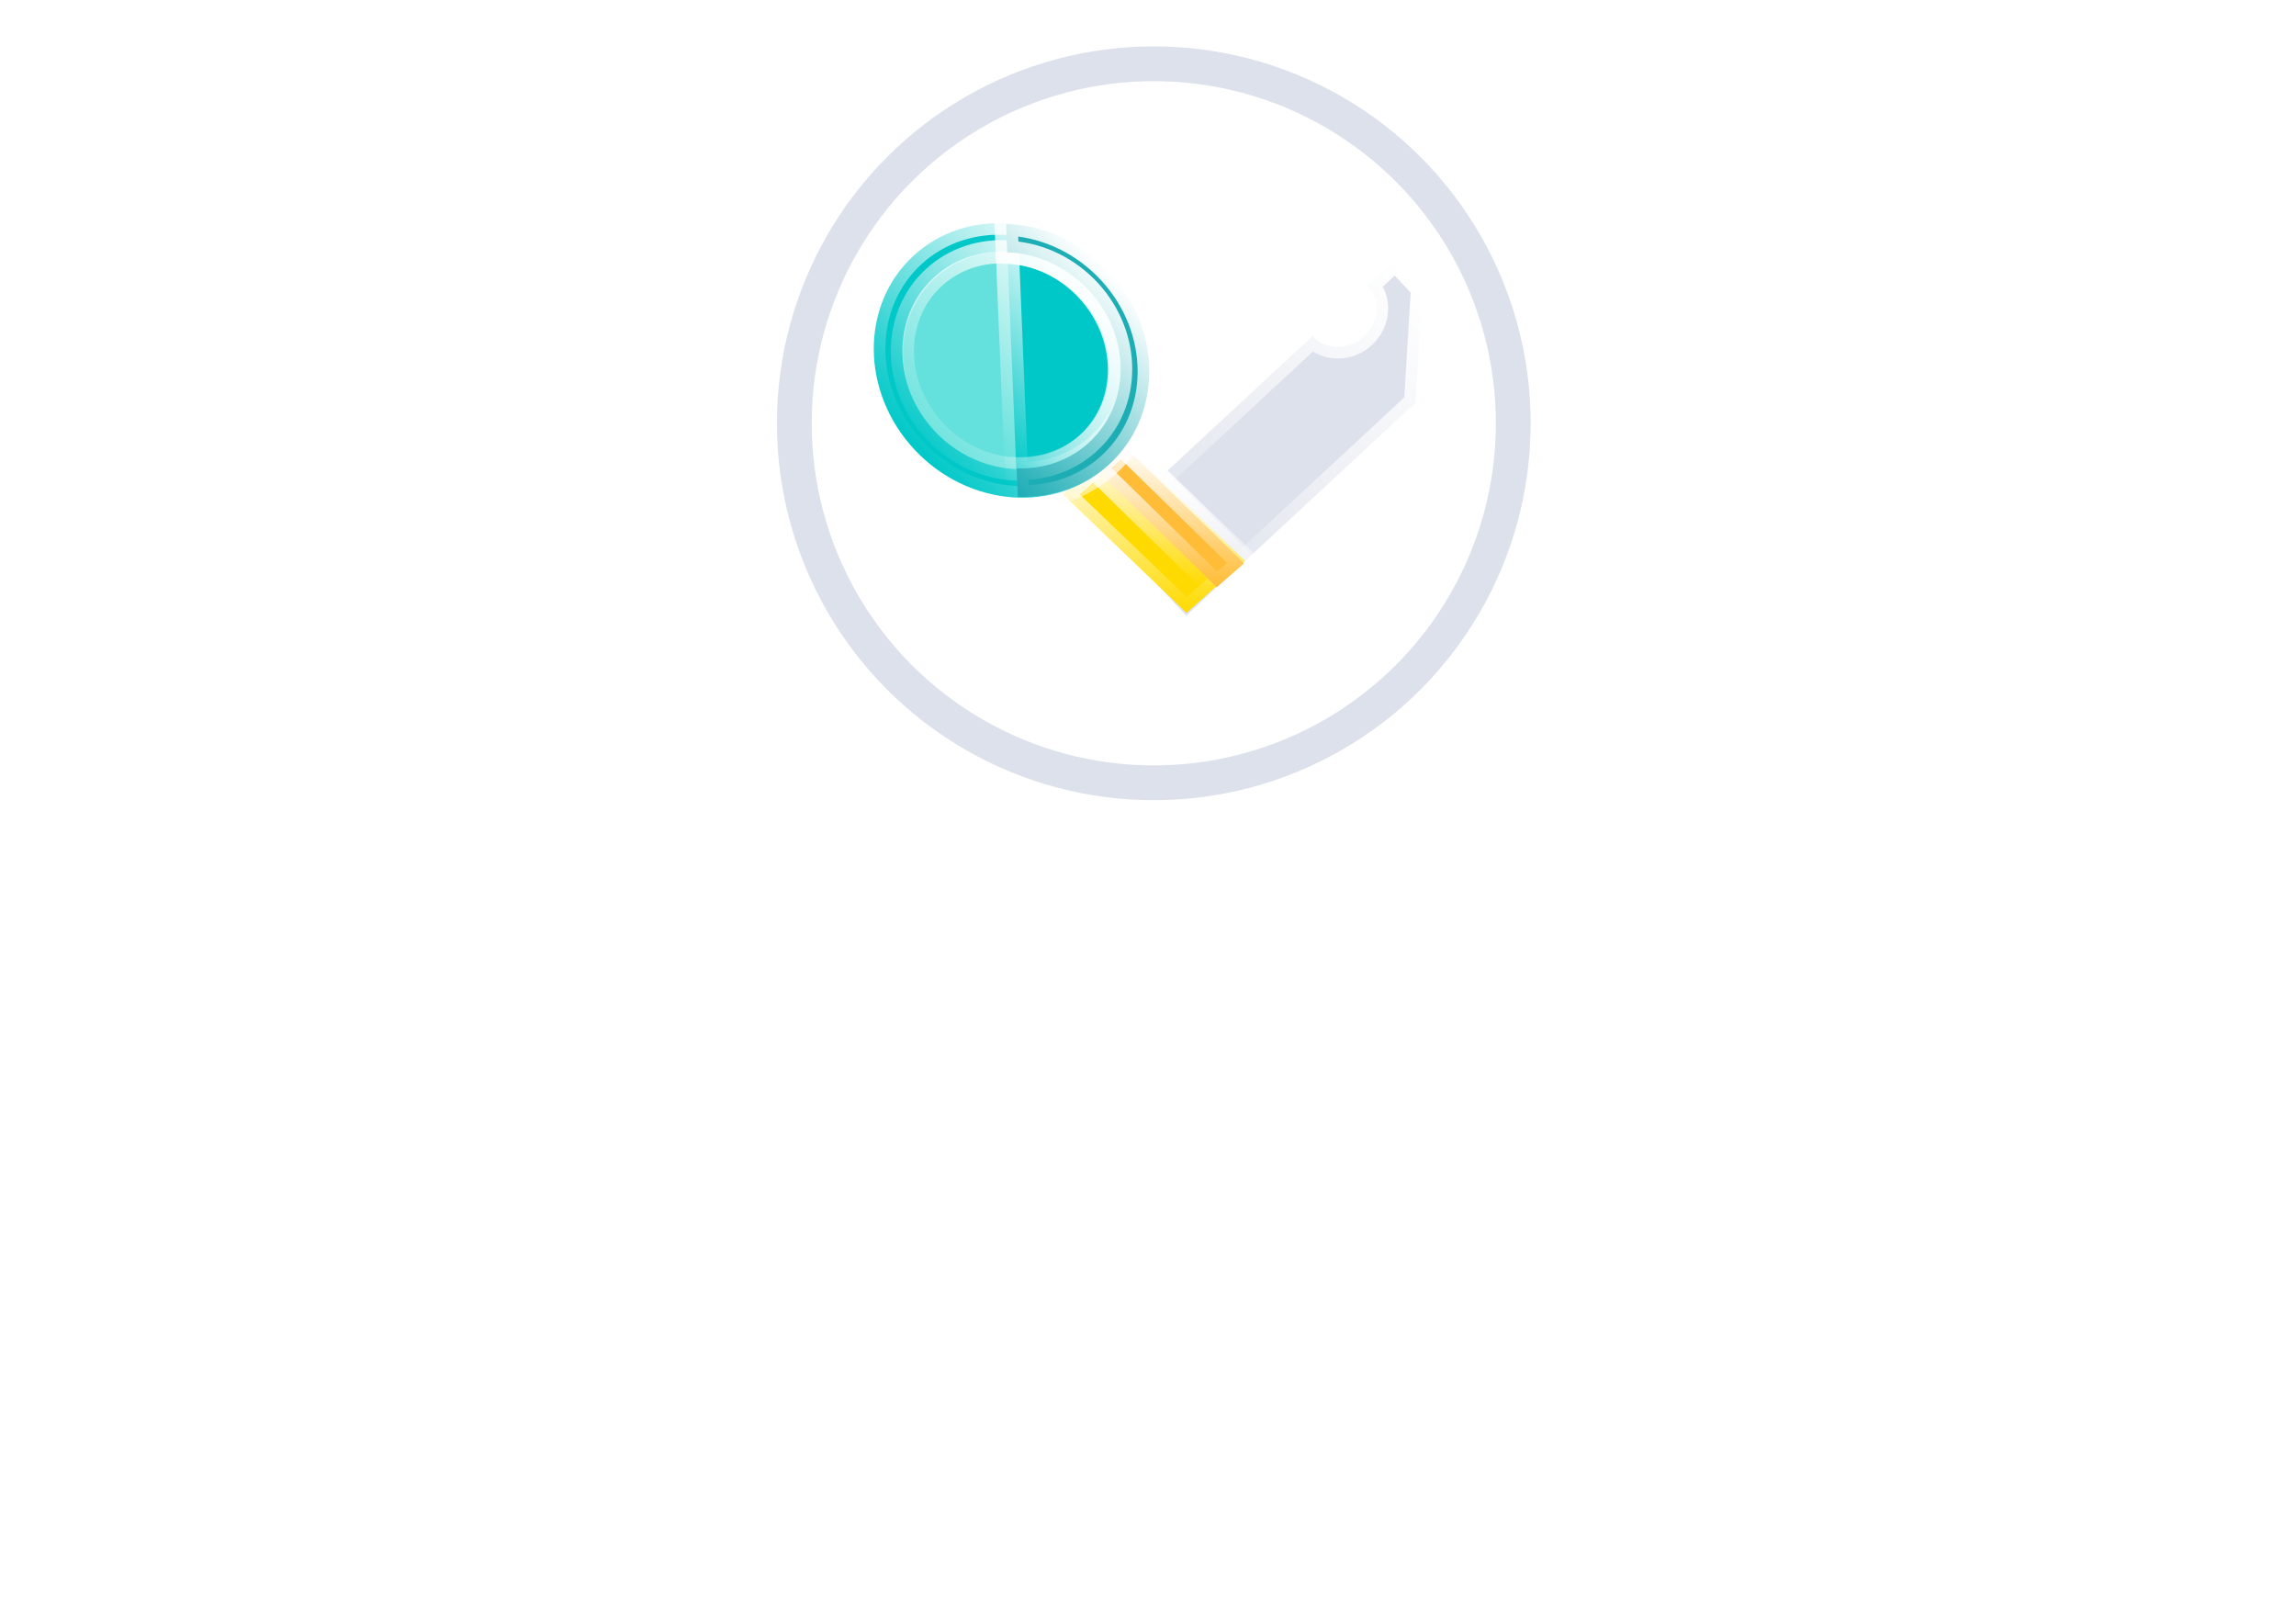 <svg width="198" height="138" viewBox="0 0 198 138" fill="none" xmlns="http://www.w3.org/2000/svg">
<g filter="url(#filter0_d)">
<circle cx="99.5" cy="32.5" r="31" stroke="#DCE1EB" stroke-width="3"/>
</g>
<path d="M122.65 24.789L117.956 19.778L107.998 19.652L88.223 38.007L102.307 53.039L122.081 34.684L122.65 24.789ZM113.16 28.913C112.01 27.685 112.138 25.706 113.446 24.492C114.754 23.278 116.747 23.289 117.897 24.517C119.047 25.744 118.919 27.724 117.611 28.938C116.303 30.152 114.31 30.141 113.16 28.913Z" fill="white" stroke="url(#paint0_linear)" stroke-width="2"/>
<path d="M122.075 34.725L122.674 24.861L120.326 22.355L117.919 24.588C117.925 24.594 117.93 24.599 117.935 24.604C119.078 25.825 118.945 27.797 117.636 29.012C116.328 30.226 114.342 30.221 113.198 29.001C113.193 28.996 113.188 28.99 113.183 28.984L95.288 45.594L102.3 53.079L122.075 34.725Z" fill="#DCE1EB" stroke="url(#paint1_linear)" stroke-width="2"/>
<path d="M91.648 42.611L96.704 38.129L107.373 48.362L102.317 52.844L91.648 42.611Z" fill="#FFDA00" stroke="url(#paint2_linear)" stroke-width="2"/>
<path d="M94.353 40.299L96.712 38.248L107.284 48.581L104.924 50.634L94.353 40.299Z" fill="#FFBC36" stroke="url(#paint3_linear)" stroke-width="2"/>
<path d="M94.991 39.304C90.885 43.115 84.19 42.611 80.036 38.177C75.882 33.744 75.844 27.06 79.95 23.249C84.056 19.438 90.752 19.942 94.905 24.376C99.059 28.809 99.097 35.493 94.991 39.304Z" fill="#64E1DC" stroke="url(#paint4_linear)" stroke-width="2"/>
<path d="M95.028 38.044C98.997 34.09 98.723 27.412 94.416 23.128C92.261 20.984 89.504 19.846 86.789 19.739L87.655 40.833C90.369 40.943 93.042 40.022 95.028 38.044Z" fill="#00C8C8" stroke="url(#paint5_linear)" stroke-width="2"/>
<path d="M78.876 38.782C74.228 33.821 74.17 26.329 78.746 22.082C83.323 17.834 90.827 18.415 95.475 23.376C100.123 28.337 100.182 35.829 95.605 40.076C91.029 44.324 83.525 43.743 78.876 38.782ZM93.746 24.981C90.066 21.053 84.125 20.594 80.503 23.957C76.88 27.319 76.926 33.249 80.606 37.177C84.285 41.104 90.226 41.564 93.849 38.202C97.472 34.839 97.425 28.908 93.746 24.981Z" fill="#00C8C8" stroke="url(#paint6_linear)" stroke-width="2"/>
<path d="M93.609 24.732C97.417 28.504 97.671 34.416 94.177 37.911C92.428 39.661 90.066 40.478 87.666 40.385L87.771 42.837C90.803 42.954 93.785 41.922 95.995 39.712C100.409 35.297 100.087 27.828 95.277 23.063C92.87 20.679 89.788 19.417 86.757 19.304L86.862 21.756C89.263 21.845 91.703 22.844 93.609 24.732Z" fill="#1CADB5" stroke="url(#paint7_linear)" stroke-width="2"/>
<g filter="url(#filter1_d)">
<path d="M12.21 79.544C13.532 79.544 14.642 79.096 15.538 78.2C16.476 77.304 16.946 76.195 16.946 74.872C16.946 73.549 16.476 72.44 15.538 71.544C14.642 70.648 13.532 70.2 12.21 70.2C10.93 70.2 9.842 70.648 8.946 71.544C8.05 72.44 7.602 73.549 7.602 74.872C7.602 76.195 8.05 77.304 8.946 78.2C9.842 79.096 10.93 79.544 12.21 79.544ZM16.434 115V83.96H8.114V115H16.434ZM31.809 93.496C33.345 92.387 34.753 91.512 36.033 90.872C37.313 90.189 38.678 89.848 40.129 89.848C41.537 89.848 42.625 90.381 43.393 91.448C44.203 92.515 44.609 94.008 44.609 95.928V115H52.929V95.544C52.929 91.576 52.139 88.483 50.561 86.264C48.982 84.045 46.23 82.936 42.305 82.936C40.598 82.936 38.657 83.32 36.481 84.088C34.305 84.856 32.257 85.923 30.337 87.288L28.929 83.96H23.489V115H31.809V93.496ZM74.203 83.128C79.024 83.128 82.821 84.6 85.595 87.544C88.411 90.445 89.819 94.392 89.819 99.384C89.819 102.627 89.179 105.485 87.899 107.96C86.661 110.435 84.848 112.355 82.459 113.72C80.069 115.085 77.232 115.768 73.947 115.768C72.197 115.768 70.341 115.277 68.379 114.296V128.376L60.123 129.016V83.96H64.347L66.011 86.072C68.528 84.109 71.259 83.128 74.203 83.128ZM73.883 108.664C76.144 108.664 77.936 107.811 79.259 106.104C80.581 104.355 81.243 102.115 81.243 99.384C81.243 96.653 80.581 94.456 79.259 92.792C77.979 91.085 76.187 90.232 73.883 90.232C72.091 90.232 70.256 90.851 68.379 92.088V106.872C70.128 108.067 71.963 108.664 73.883 108.664ZM103.246 96.056C105.038 94.477 106.958 93.176 109.006 92.152C111.097 91.128 112.846 90.616 114.254 90.616L112.59 83.96C111.054 83.96 109.284 84.493 107.278 85.56C105.273 86.627 103.524 87.821 102.03 89.144L99.278 83.96H94.926V115H103.246V96.056ZM122.522 79.544C123.845 79.544 124.954 79.096 125.85 78.2C126.789 77.304 127.258 76.195 127.258 74.872C127.258 73.549 126.789 72.44 125.85 71.544C124.954 70.648 123.845 70.2 122.522 70.2C121.242 70.2 120.154 70.648 119.258 71.544C118.362 72.44 117.914 73.549 117.914 74.872C117.914 76.195 118.362 77.304 119.258 78.2C120.154 79.096 121.242 79.544 122.522 79.544ZM126.746 115V83.96H118.426V115H126.746ZM159.145 86.392C157.695 85.411 155.903 84.621 153.769 84.024C151.636 83.427 149.844 83.128 148.393 83.128C145.065 83.128 142.143 83.811 139.625 85.176C137.151 86.499 135.231 88.397 133.865 90.872C132.543 93.347 131.881 96.227 131.881 99.512C131.881 102.797 132.543 105.677 133.865 108.152C135.231 110.584 137.151 112.461 139.625 113.784C142.143 115.107 145.065 115.768 148.393 115.768C149.972 115.768 151.828 115.491 153.961 114.936C156.095 114.381 157.823 113.592 159.145 112.568L156.777 106.552C155.156 107.277 153.705 107.811 152.425 108.152C151.145 108.493 149.823 108.664 148.457 108.664C146.111 108.664 144.191 107.811 142.697 106.104C141.204 104.397 140.457 102.2 140.457 99.512C140.457 96.824 141.204 94.605 142.697 92.856C144.233 91.107 146.153 90.232 148.457 90.232C149.823 90.232 151.145 90.403 152.425 90.744C153.705 91.085 155.156 91.619 156.777 92.344L159.145 86.392ZM191.829 99.384C191.829 96.355 191.317 93.624 190.293 91.192C189.269 88.717 187.69 86.755 185.557 85.304C183.423 83.853 180.799 83.128 177.685 83.128C174.485 83.128 171.711 83.811 169.365 85.176C167.018 86.499 165.205 88.397 163.925 90.872C162.687 93.347 162.069 96.227 162.069 99.512C162.069 104.589 163.583 108.579 166.613 111.48C169.685 114.339 174.165 115.768 180.053 115.768C182.57 115.768 184.746 115.448 186.581 114.808C188.415 114.125 190.122 113.165 191.701 111.928L189.269 105.912C187.69 106.808 186.218 107.491 184.853 107.96C183.487 108.429 181.951 108.664 180.245 108.664C177.301 108.664 175.103 108.088 173.653 106.936C172.245 105.784 171.327 104.12 170.901 101.944H191.829V99.384ZM170.965 96.376C171.306 94.371 172.053 92.856 173.205 91.832C174.357 90.765 175.786 90.232 177.493 90.232C179.199 90.232 180.586 90.744 181.653 91.768C182.762 92.792 183.53 94.328 183.957 96.376H170.965Z" fill="white"/>
</g>
<path d="M81.072 122.986C81.847 122.986 82.402 123.196 82.738 123.616C83.083 124.027 83.256 124.643 83.256 125.464V130H81.436V125.828C81.436 125.389 81.366 125.058 81.226 124.834C81.095 124.61 80.885 124.498 80.596 124.498C80.316 124.498 80.059 124.563 79.826 124.694C79.593 124.825 79.294 125.021 78.93 125.282V125.464V130H77.11V125.828C77.11 125.389 77.04 125.058 76.9 124.834C76.769 124.61 76.559 124.498 76.27 124.498C75.99 124.498 75.733 124.563 75.5 124.694C75.267 124.825 74.963 125.025 74.59 125.296V130H72.77V123.21H73.96L74.268 123.938C74.688 123.639 75.122 123.406 75.57 123.238C76.018 123.07 76.41 122.986 76.746 122.986C77.67 122.986 78.295 123.294 78.622 123.91C79.042 123.621 79.471 123.397 79.91 123.238C80.349 123.07 80.736 122.986 81.072 122.986ZM91.299 126.584C91.299 127.303 91.149 127.933 90.851 128.474C90.552 129.015 90.127 129.435 89.577 129.734C89.035 130.023 88.401 130.168 87.673 130.168C86.945 130.168 86.305 130.023 85.755 129.734C85.213 129.445 84.793 129.034 84.495 128.502C84.196 127.961 84.047 127.331 84.047 126.612C84.047 125.893 84.196 125.263 84.495 124.722C84.793 124.181 85.213 123.765 85.755 123.476C86.305 123.177 86.945 123.028 87.673 123.028C88.401 123.028 89.035 123.173 89.577 123.462C90.127 123.751 90.552 124.167 90.851 124.708C91.149 125.24 91.299 125.865 91.299 126.584ZM87.673 128.614C88.177 128.614 88.592 128.423 88.919 128.04C89.255 127.657 89.423 127.172 89.423 126.584C89.423 125.996 89.259 125.515 88.933 125.142C88.606 124.769 88.186 124.582 87.673 124.582C87.169 124.582 86.749 124.773 86.413 125.156C86.086 125.539 85.923 126.024 85.923 126.612C85.923 127.2 86.086 127.681 86.413 128.054C86.739 128.427 87.159 128.614 87.673 128.614ZM93.964 125.296C94.3 125.053 94.608 124.862 94.888 124.722C95.168 124.573 95.466 124.498 95.784 124.498C96.092 124.498 96.33 124.615 96.498 124.848C96.675 125.081 96.764 125.408 96.764 125.828V130H98.584V125.744C98.584 124.876 98.411 124.199 98.066 123.714C97.72 123.229 97.118 122.986 96.26 122.986C95.886 122.986 95.462 123.07 94.986 123.238C94.51 123.406 94.062 123.639 93.642 123.938L93.334 123.21H92.144V130H93.964V125.296ZM100.689 122.244C100.979 122.244 101.221 122.146 101.417 121.95C101.623 121.754 101.725 121.511 101.725 121.222C101.725 120.933 101.623 120.69 101.417 120.494C101.221 120.298 100.979 120.2 100.689 120.2C100.409 120.2 100.171 120.298 99.975 120.494C99.779 120.69 99.681 120.933 99.681 121.222C99.681 121.511 99.779 121.754 99.975 121.95C100.171 122.146 100.409 122.244 100.689 122.244ZM101.613 130V123.21H99.793V130H101.613ZM104.963 123.224V121.292L103.157 121.614V123.224H102.247V124.624H103.157V127.83C103.157 128.605 103.395 129.207 103.871 129.636C104.347 130.065 105.009 130.28 105.859 130.28C106.083 130.28 106.33 130.238 106.601 130.154C106.881 130.07 107.091 129.972 107.231 129.86L106.699 128.544C106.447 128.665 106.199 128.726 105.957 128.726C105.639 128.726 105.392 128.614 105.215 128.39C105.047 128.166 104.963 127.872 104.963 127.508V124.624H106.755L106.195 123.224H104.963ZM114.761 126.584C114.761 127.303 114.611 127.933 114.313 128.474C114.014 129.015 113.589 129.435 113.039 129.734C112.497 130.023 111.863 130.168 111.135 130.168C110.407 130.168 109.767 130.023 109.217 129.734C108.675 129.445 108.255 129.034 107.957 128.502C107.658 127.961 107.509 127.331 107.509 126.612C107.509 125.893 107.658 125.263 107.957 124.722C108.255 124.181 108.675 123.765 109.217 123.476C109.767 123.177 110.407 123.028 111.135 123.028C111.863 123.028 112.497 123.173 113.039 123.462C113.589 123.751 114.014 124.167 114.313 124.708C114.611 125.24 114.761 125.865 114.761 126.584ZM111.135 128.614C111.639 128.614 112.054 128.423 112.381 128.04C112.717 127.657 112.885 127.172 112.885 126.584C112.885 125.996 112.721 125.515 112.395 125.142C112.068 124.769 111.648 124.582 111.135 124.582C110.631 124.582 110.211 124.773 109.875 125.156C109.548 125.539 109.385 126.024 109.385 126.612C109.385 127.2 109.548 127.681 109.875 128.054C110.201 128.427 110.621 128.614 111.135 128.614ZM117.426 125.856C117.818 125.511 118.238 125.226 118.686 125.002C119.143 124.778 119.526 124.666 119.834 124.666L119.47 123.21C119.134 123.21 118.746 123.327 118.308 123.56C117.869 123.793 117.486 124.055 117.16 124.344L116.558 123.21H115.606V130H117.426V125.856ZM121.362 122.244C121.652 122.244 121.894 122.146 122.09 121.95C122.296 121.754 122.398 121.511 122.398 121.222C122.398 120.933 122.296 120.69 122.09 120.494C121.894 120.298 121.652 120.2 121.362 120.2C121.082 120.2 120.844 120.298 120.648 120.494C120.452 120.69 120.354 120.933 120.354 121.222C120.354 121.511 120.452 121.754 120.648 121.95C120.844 122.146 121.082 122.244 121.362 122.244ZM122.286 130V123.21H120.466V130H122.286ZM125.37 125.296C125.706 125.053 126.014 124.862 126.294 124.722C126.574 124.573 126.872 124.498 127.19 124.498C127.498 124.498 127.736 124.615 127.904 124.848C128.081 125.081 128.17 125.408 128.17 125.828V130H129.99V125.744C129.99 124.876 129.817 124.199 129.472 123.714C129.126 123.229 128.524 122.986 127.666 122.986C127.292 122.986 126.868 123.07 126.392 123.238C125.916 123.406 125.468 123.639 125.048 123.938L124.74 123.21H123.55V130H125.37V125.296ZM137.527 123.21V130.322C137.527 131.255 137.201 131.969 136.547 132.464C135.894 132.968 135.017 133.22 133.915 133.22C133.57 133.22 133.103 133.145 132.515 132.996C131.927 132.856 131.47 132.674 131.143 132.45L131.689 131.162C132.109 131.367 132.492 131.517 132.837 131.61C133.183 131.703 133.528 131.755 133.873 131.764C134.424 131.755 134.863 131.619 135.189 131.358C135.525 131.097 135.693 130.747 135.693 130.308V129.734C135.227 130.023 134.727 130.168 134.195 130.168C133.141 130.168 132.305 129.851 131.689 129.216C131.083 128.572 130.779 127.704 130.779 126.612C130.779 125.903 130.915 125.277 131.185 124.736C131.465 124.195 131.867 123.775 132.389 123.476C132.912 123.177 133.533 123.028 134.251 123.028C134.559 123.028 134.886 123.103 135.231 123.252C135.586 123.401 135.899 123.593 136.169 123.826L136.575 123.21H137.527ZM134.265 128.614C134.508 128.614 134.741 128.567 134.965 128.474C135.199 128.381 135.441 128.241 135.693 128.054V125.156C135.451 124.951 135.217 124.806 134.993 124.722C134.769 124.629 134.527 124.582 134.265 124.582C133.771 124.582 133.379 124.773 133.089 125.156C132.8 125.529 132.655 126.015 132.655 126.612C132.655 127.209 132.795 127.695 133.075 128.068C133.365 128.432 133.761 128.614 134.265 128.614ZM144.905 123.028C145.959 123.028 146.79 123.35 147.397 123.994C148.013 124.629 148.321 125.492 148.321 126.584C148.321 127.293 148.181 127.919 147.901 128.46C147.63 129.001 147.233 129.421 146.711 129.72C146.188 130.019 145.567 130.168 144.849 130.168C144.466 130.168 144.06 130.061 143.631 129.846V132.926L141.825 133.066V123.21H142.749L143.113 123.672C143.663 123.243 144.261 123.028 144.905 123.028ZM144.835 128.614C145.329 128.614 145.721 128.427 146.011 128.054C146.3 127.671 146.445 127.181 146.445 126.584C146.445 125.987 146.3 125.506 146.011 125.142C145.731 124.769 145.339 124.582 144.835 124.582C144.443 124.582 144.041 124.717 143.631 124.988V128.222C144.013 128.483 144.415 128.614 144.835 128.614ZM151.104 130V120.116L149.298 120.27V130H151.104ZM153.159 125.156C153.42 125.035 153.738 124.932 154.111 124.848C154.484 124.755 154.825 124.708 155.133 124.708C155.469 124.708 155.73 124.806 155.917 125.002C156.113 125.189 156.216 125.455 156.225 125.8H154.895C154.111 125.8 153.486 125.991 153.019 126.374C152.552 126.747 152.319 127.279 152.319 127.97C152.319 128.642 152.524 129.179 152.935 129.58C153.346 129.972 153.957 130.168 154.769 130.168C155.394 130.168 155.992 129.869 156.561 129.272L156.869 130H158.059V125.534C158.059 125.058 157.924 124.629 157.653 124.246C157.392 123.863 157.037 123.565 156.589 123.35C156.141 123.135 155.646 123.028 155.105 123.028C154.788 123.028 154.363 123.093 153.831 123.224C153.299 123.345 152.912 123.485 152.669 123.644L153.159 125.156ZM153.873 127.97C153.873 127.709 153.962 127.485 154.139 127.298C154.326 127.111 154.568 127.018 154.867 127.018H156.239V128.054C155.782 128.502 155.282 128.726 154.741 128.726C154.489 128.726 154.279 128.651 154.111 128.502C153.952 128.353 153.873 128.175 153.873 127.97ZM161.348 123.224V121.292L159.542 121.614V123.224H158.632V124.624H159.542V127.83C159.542 128.605 159.78 129.207 160.256 129.636C160.732 130.065 161.395 130.28 162.244 130.28C162.468 130.28 162.715 130.238 162.986 130.154C163.266 130.07 163.476 129.972 163.616 129.86L163.084 128.544C162.832 128.665 162.585 128.726 162.342 128.726C162.025 128.726 161.777 128.614 161.6 128.39C161.432 128.166 161.348 127.872 161.348 127.508V124.624H163.14L162.58 123.224H161.348ZM164.762 124.624V130H166.582V124.624H168.444L167.87 123.224H166.582V122.958C166.582 122.585 166.657 122.291 166.806 122.076C166.955 121.852 167.184 121.74 167.492 121.74C167.688 121.74 167.94 121.801 168.248 121.922L168.766 120.606C168.617 120.485 168.407 120.382 168.136 120.298C167.865 120.214 167.623 120.172 167.408 120.172C166.577 120.172 165.929 120.396 165.462 120.844C164.995 121.292 164.762 121.913 164.762 122.706V123.224H163.712V124.624H164.762ZM176.089 126.584C176.089 127.303 175.939 127.933 175.641 128.474C175.342 129.015 174.917 129.435 174.367 129.734C173.825 130.023 173.191 130.168 172.463 130.168C171.735 130.168 171.095 130.023 170.545 129.734C170.003 129.445 169.583 129.034 169.285 128.502C168.986 127.961 168.837 127.331 168.837 126.612C168.837 125.893 168.986 125.263 169.285 124.722C169.583 124.181 170.003 123.765 170.545 123.476C171.095 123.177 171.735 123.028 172.463 123.028C173.191 123.028 173.825 123.173 174.367 123.462C174.917 123.751 175.342 124.167 175.641 124.708C175.939 125.24 176.089 125.865 176.089 126.584ZM172.463 128.614C172.967 128.614 173.382 128.423 173.709 128.04C174.045 127.657 174.213 127.172 174.213 126.584C174.213 125.996 174.049 125.515 173.723 125.142C173.396 124.769 172.976 124.582 172.463 124.582C171.959 124.582 171.539 124.773 171.203 125.156C170.876 125.539 170.713 126.024 170.713 126.612C170.713 127.2 170.876 127.681 171.203 128.054C171.529 128.427 171.949 128.614 172.463 128.614ZM178.754 125.856C179.146 125.511 179.566 125.226 180.014 125.002C180.471 124.778 180.854 124.666 181.162 124.666L180.798 123.21C180.462 123.21 180.074 123.327 179.636 123.56C179.197 123.793 178.814 124.055 178.488 124.344L177.886 123.21H176.934V130H178.754V125.856ZM190.096 122.986C190.871 122.986 191.426 123.196 191.762 123.616C192.108 124.027 192.28 124.643 192.28 125.464V130H190.46V125.828C190.46 125.389 190.39 125.058 190.25 124.834C190.12 124.61 189.91 124.498 189.62 124.498C189.34 124.498 189.084 124.563 188.85 124.694C188.617 124.825 188.318 125.021 187.954 125.282V125.464V130H186.134V125.828C186.134 125.389 186.064 125.058 185.924 124.834C185.794 124.61 185.584 124.498 185.294 124.498C185.014 124.498 184.758 124.563 184.524 124.694C184.291 124.825 183.988 125.025 183.614 125.296V130H181.794V123.21H182.984L183.292 123.938C183.712 123.639 184.146 123.406 184.594 123.238C185.042 123.07 185.434 122.986 185.77 122.986C186.694 122.986 187.32 123.294 187.646 123.91C188.066 123.621 188.496 123.397 188.934 123.238C189.373 123.07 189.76 122.986 190.096 122.986Z" fill="white"/>
<defs>
<filter id="filter0_d" x="63" y="0" width="73" height="73" filterUnits="userSpaceOnUse" color-interpolation-filters="sRGB">
<feFlood flood-opacity="0" result="BackgroundImageFix"/>
<feColorMatrix in="SourceAlpha" type="matrix" values="0 0 0 0 0 0 0 0 0 0 0 0 0 0 0 0 0 0 127 0"/>
<feOffset dy="4"/>
<feGaussianBlur stdDeviation="2"/>
<feColorMatrix type="matrix" values="0 0 0 0 0 0 0 0 0 0 0 0 0 0 0 0 0 0 0.25 0"/>
<feBlend mode="normal" in2="BackgroundImageFix" result="effect1_dropShadow"/>
<feBlend mode="normal" in="SourceGraphic" in2="effect1_dropShadow" result="shape"/>
</filter>
<filter id="filter1_d" x="3.602" y="70.2" width="192.227" height="66.816" filterUnits="userSpaceOnUse" color-interpolation-filters="sRGB">
<feFlood flood-opacity="0" result="BackgroundImageFix"/>
<feColorMatrix in="SourceAlpha" type="matrix" values="0 0 0 0 0 0 0 0 0 0 0 0 0 0 0 0 0 0 127 0"/>
<feOffset dy="4"/>
<feGaussianBlur stdDeviation="2"/>
<feColorMatrix type="matrix" values="0 0 0 0 0 0 0 0 0 0 0 0 0 0 0 0 0 0 0.25 0"/>
<feBlend mode="normal" in2="BackgroundImageFix" result="effect1_dropShadow"/>
<feBlend mode="normal" in="SourceGraphic" in2="effect1_dropShadow" result="shape"/>
</filter>
<linearGradient id="paint0_linear" x1="120.303" y1="22.283" x2="95.374" y2="45.639" gradientUnits="userSpaceOnUse">
<stop stop-color="white"/>
<stop offset="1" stop-color="white" stop-opacity="0"/>
</linearGradient>
<linearGradient id="paint1_linear" x1="123.832" y1="26.097" x2="98.903" y2="49.453" gradientUnits="userSpaceOnUse">
<stop stop-color="white"/>
<stop offset="1" stop-color="white" stop-opacity="0"/>
</linearGradient>
<linearGradient id="paint2_linear" x1="99.672" y1="38.18" x2="99.417" y2="52.793" gradientUnits="userSpaceOnUse">
<stop stop-color="white"/>
<stop offset="1" stop-color="white" stop-opacity="0"/>
</linearGradient>
<linearGradient id="paint3_linear" x1="101.01" y1="38.364" x2="100.683" y2="50.519" gradientUnits="userSpaceOnUse">
<stop stop-color="white"/>
<stop offset="1" stop-color="white" stop-opacity="0"/>
</linearGradient>
<linearGradient id="paint4_linear" x1="94.905" y1="24.376" x2="80.101" y2="38.246" gradientUnits="userSpaceOnUse">
<stop stop-color="white"/>
<stop offset="1" stop-color="white" stop-opacity="0"/>
</linearGradient>
<linearGradient id="paint5_linear" x1="95.556" y1="24.262" x2="83.342" y2="36.543" gradientUnits="userSpaceOnUse">
<stop stop-color="white"/>
<stop offset="1" stop-color="white" stop-opacity="0"/>
</linearGradient>
<linearGradient id="paint6_linear" x1="95.475" y1="23.376" x2="78.949" y2="38.859" gradientUnits="userSpaceOnUse">
<stop stop-color="white"/>
<stop offset="1" stop-color="white" stop-opacity="0"/>
</linearGradient>
<linearGradient id="paint7_linear" x1="96.554" y1="24.328" x2="82.95" y2="38.062" gradientUnits="userSpaceOnUse">
<stop stop-color="white"/>
<stop offset="1" stop-color="white" stop-opacity="0"/>
</linearGradient>
</defs>
</svg>
